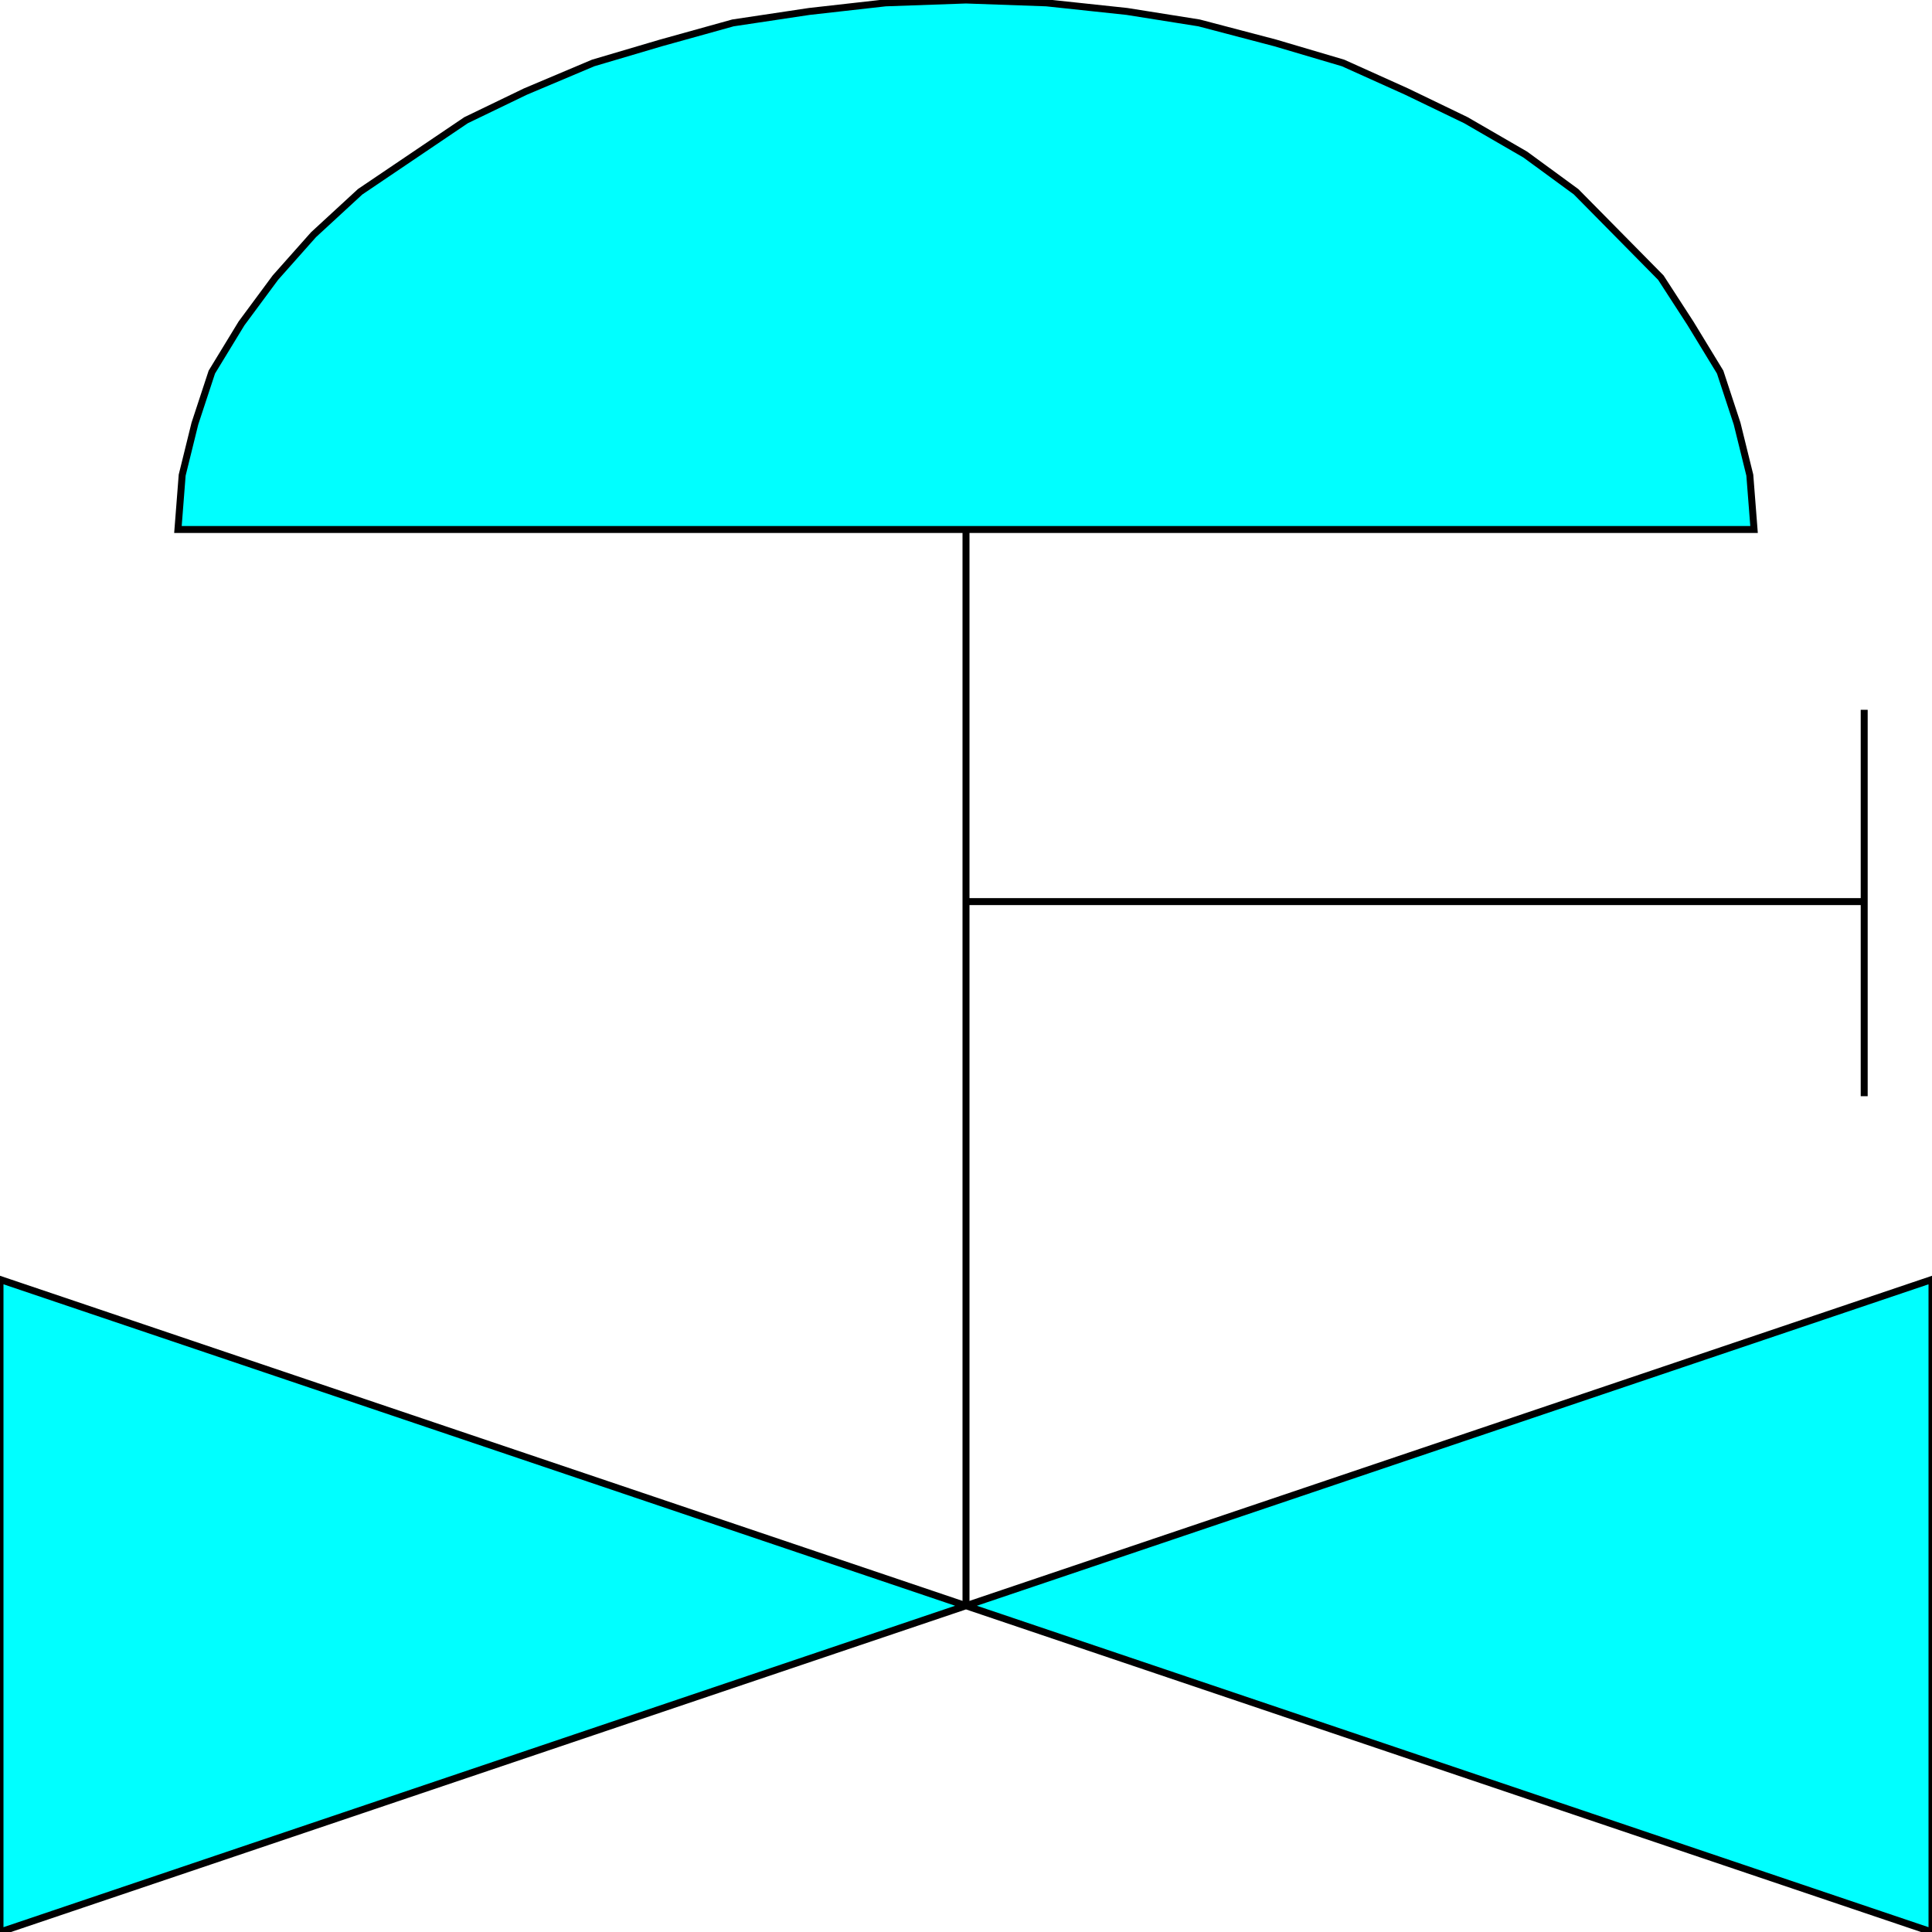 <svg width="150" height="150" viewBox="0 0 150 150" fill="none" xmlns="http://www.w3.org/2000/svg">
<g clip-path="url(#clip0_2109_194027)">
<path d="M0 150.003L150 99.336V150.003L0 99.336V150.003Z" fill="#00FFFF" stroke="black" stroke-width="0.541"/>
<path d="M75 124.443V41.109" stroke="black" stroke-width="0.541"/>
<path d="M75 41.111H13.815L14.144 36.889L15.131 32.889L16.447 28.889L18.75 25.111L21.381 21.556L24.342 18.222L27.96 14.889L36.184 9.333L40.789 7.111L46.052 4.889L51.315 3.333L56.907 1.778L62.829 0.889L68.75 0.222L75 0L81.25 0.222L87.5 0.889L93.092 1.778L99.013 3.333L104.276 4.889L109.21 7.111L113.815 9.333L118.421 12L122.368 14.889L125.658 18.222L128.947 21.556L131.25 25.111L133.552 28.889L134.868 32.889L135.855 36.889L136.184 41.111H75Z" fill="#00FFFF" stroke="black" stroke-width="0.541"/>
<path d="M75 70H144.737" stroke="black" stroke-width="0.541"/>
<path d="M144.736 85.109V55.109" stroke="black" stroke-width="0.541"/>
</g>
<defs>
<clipPath id="clip0_2109_194027">
<rect width="150" height="150" fill="white"/>
</clipPath>
</defs>
</svg>
